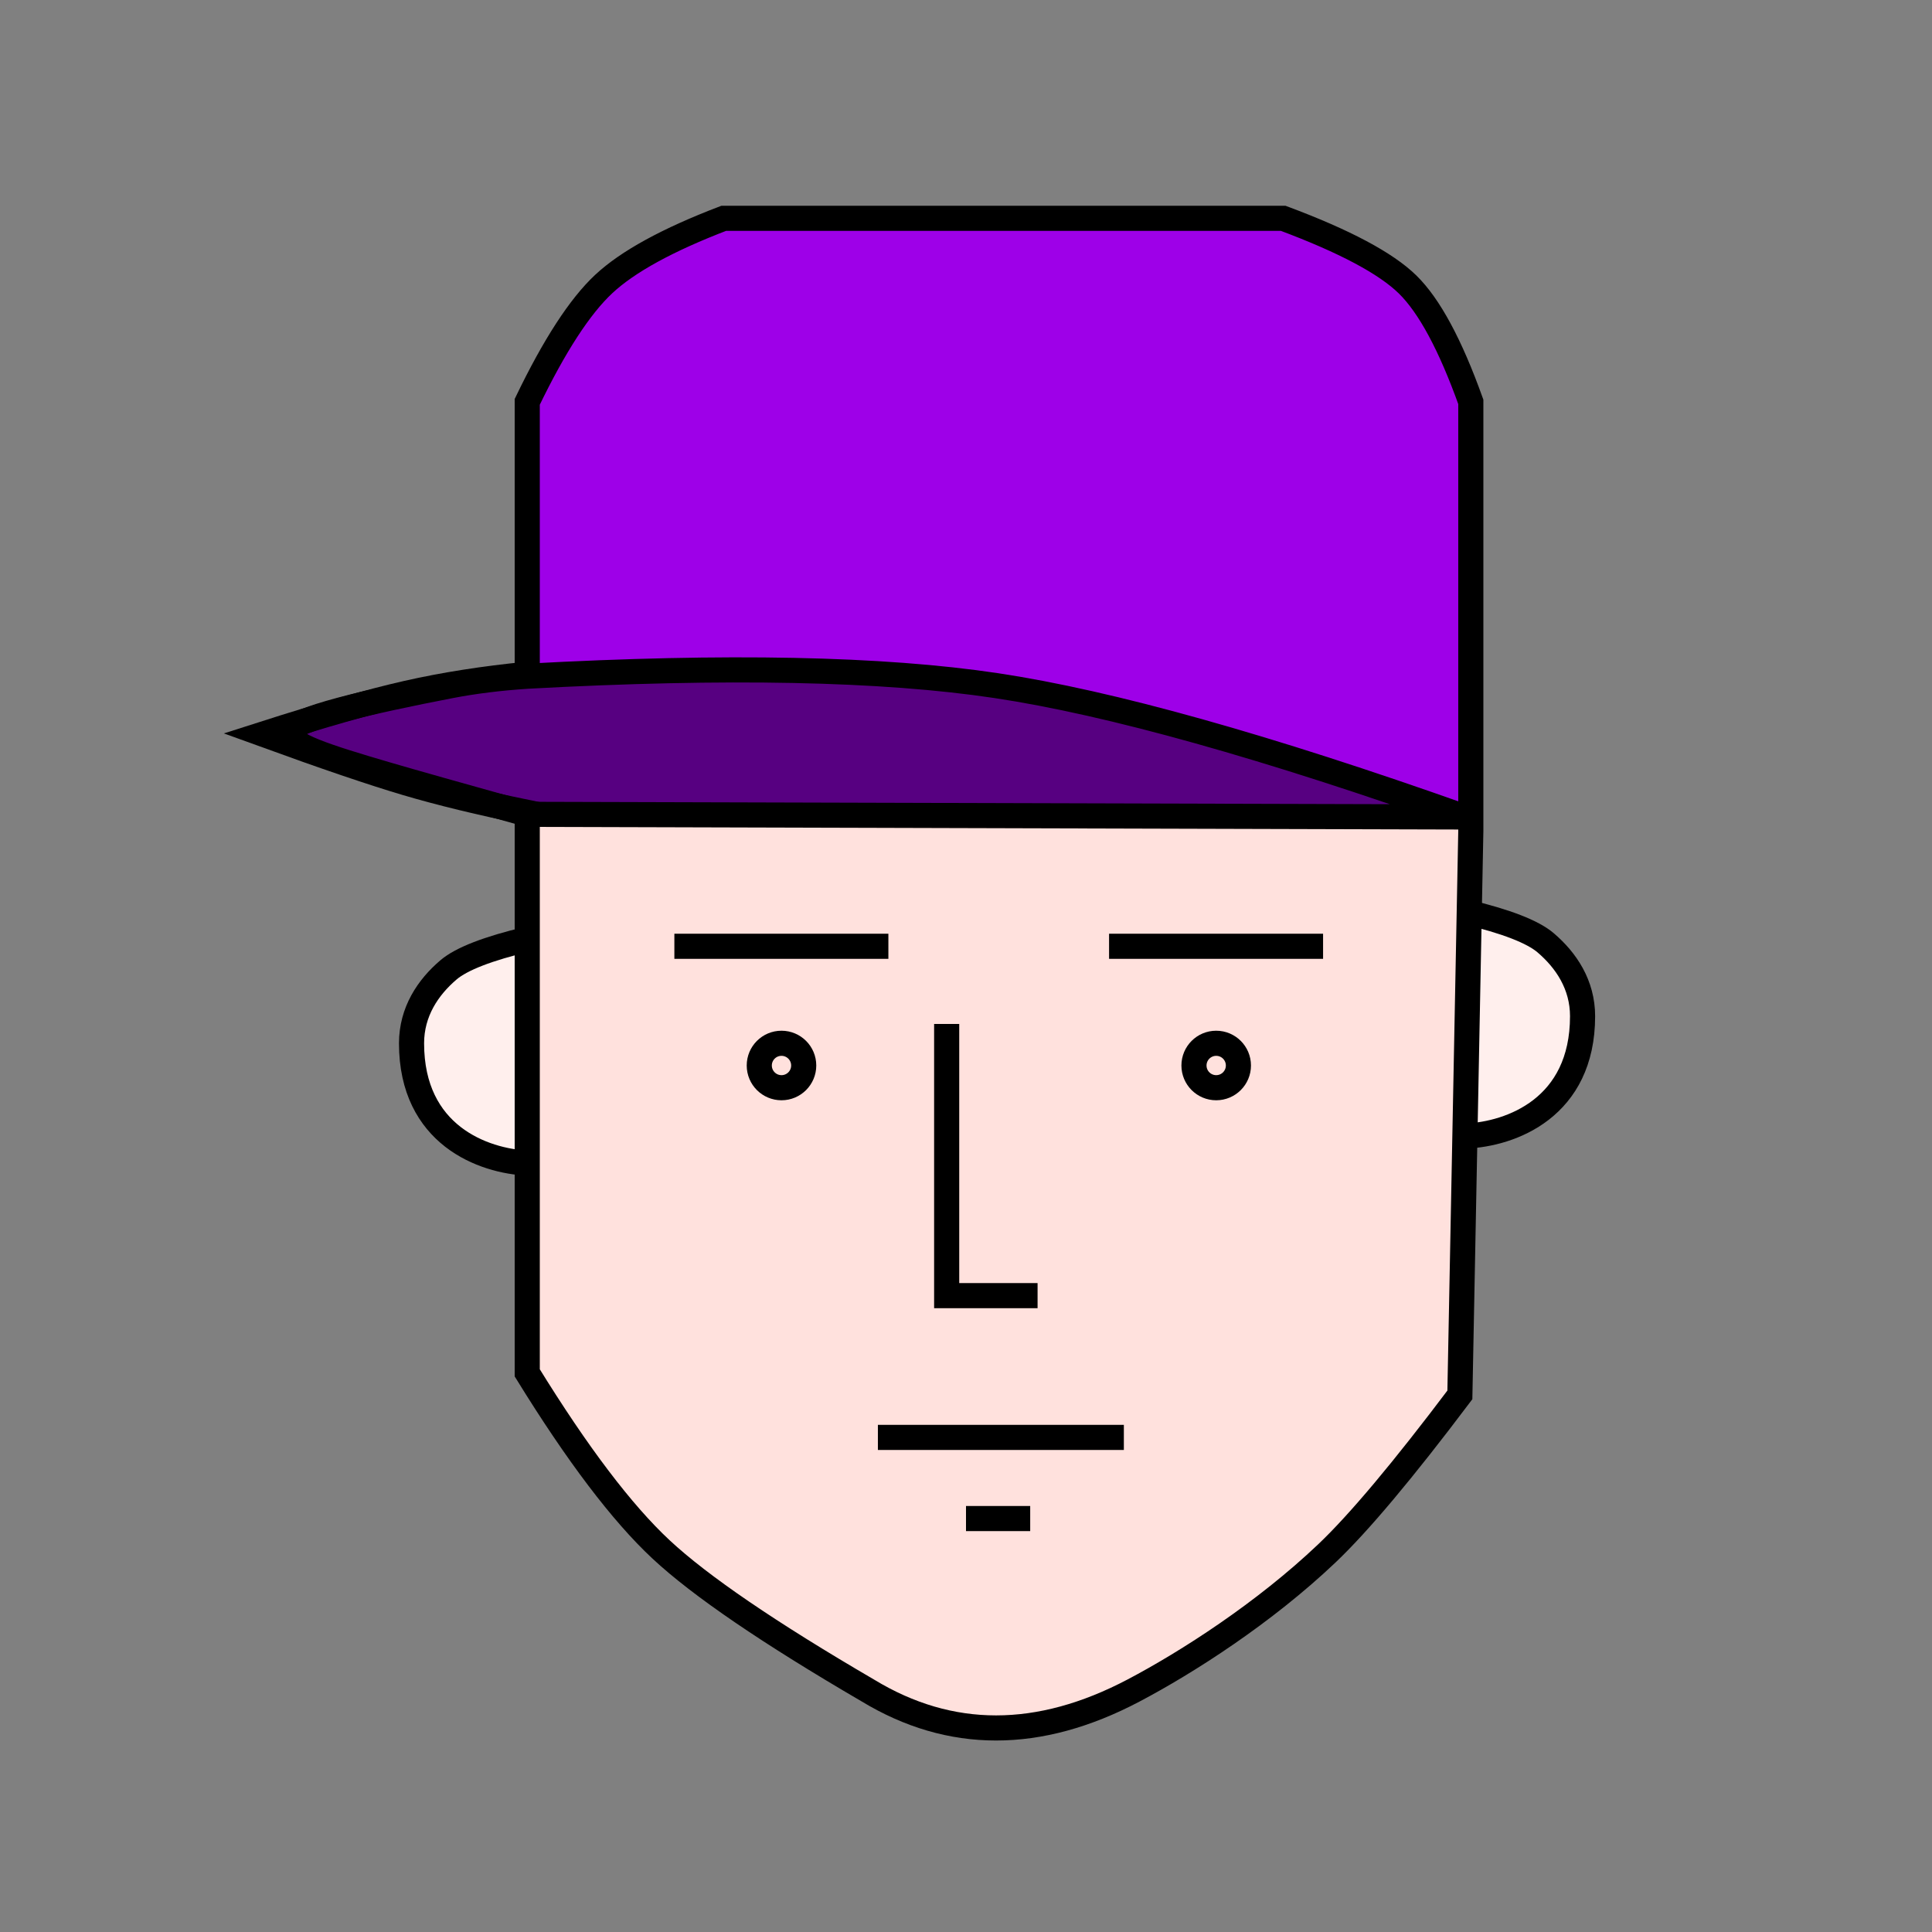 <?xml version="1.0" encoding="UTF-8"?>
<svg width="1000px" height="1000px" viewBox="0 0 1000 1000" version="1.1" xmlns="http://www.w3.org/2000/svg" xmlns:xlink="http://www.w3.org/1999/xlink">
    <rect x="0" y="0" width="1000" height="1000" fill="#808080" stroke="none"/>
    <!-- Generator: Sketch 52.5 (67469) - http://www.bohemiancoding.com/sketch -->
    <title>renjith</title>
    <desc>Created with Sketch.</desc>
    <g id="renjith" stroke="none" stroke-width="1" fill="none" fill-rule="evenodd">
        <g id="face" transform="translate(135, 111)">
            <polyline id="Path-206" fill="#FFE1DD" points="142.719 315.559 136.602 529 136.602 598 186.609 675 255.996 725.225 304.637 755 350.727 779 393.773 783.522 446.754 770 491.168 742.588 544.512 699 587.977 655 622.109 608 628.191 315.559 142.719 307.789"></polyline>
            <polygon id="Path-207" fill="#FFEFED" points="135.031 378.793 115.906 381.562 99.027 392.846 84.475 408 78.324 427 84.475 452 91.635 467.281 115.906 483.307 135.031 485.842"></polygon>
            <polygon id="Path-207-Copy" fill="#FFEFED" transform="translate(657.354, 418.525) scale(-1, 1) translate(-657.354, -418.525) " points="685.707 365 666.582 367.769 649.703 379.053 635.15 394.207 629 413.207 635.15 438.207 642.311 453.488 666.582 469.514 685.707 472.049"></polygon>
            <path d="M139.386,231.396 L137.495,95 C171.391,34.686 207.647,3.767 246.264,2.243 C284.88,0.718 353.741,0.637 452.845,2 L526.816,0.103 C593.081,21.756 626.213,58.388 626.213,110 C626.213,161.612 626.213,227.945 626.213,309 C521.23,275.115 441.688,254.157 387.586,246.125 C333.484,238.093 255.854,235.718 154.695,239 L139.386,231.396 Z" id="Path-210" stroke="#979797" fill="#9E00E8"></path>
            <path d="M16.24,272 L78.51,294.881 L138.197,309 L249.52,310.5 L495.203,311.529 L602.486,309.481 L568.076,294.35 L472.959,262.994 L359.424,243 L245.24,236.293 L138.197,238 L39.047,259.152 C31.83,260.559 26.806,262.06 23.977,263.654 C21.147,265.248 18.568,268.03 16.24,272 Z" id="Path-208" fill="#570081"></path>
            <circle id="Oval" stroke="#000000" stroke-width="13" cx="269.5" cy="440.5" r="11.5"></circle>
            <circle id="Oval-Copy" stroke="#000000" stroke-width="13" cx="494.5" cy="440.5" r="11.5"></circle>
            <path d="M137.898,315.559 L137.898,599.582 C163.843,641.659 186.938,672.132 207.184,691 C227.429,709.868 263.104,734.201 314.207,764 C356.837,789.85 402.682,789.85 451.742,764 C479.591,749.326 519.298,723.881 551.809,693 C568.317,677.319 591.256,649.986 620.625,611 L626.289,319.302 L626.289,96.992 C615.724,67.495 604.811,47.239 593.551,36.223 C582.29,25.208 560.834,13.8 529.184,2 L239.598,2 C210.604,13.083 189.906,24.416 177.504,36 C165.102,47.584 151.9,67.915 137.898,96.992 L137.898,238 C115.501,240.196 94.728,243.461 75.578,247.797 C56.428,252.133 31.561,259.2 0.977,269 C33.387,280.778 58.254,289.228 75.578,294.35 C92.902,299.472 113.676,304.515 137.898,309.481 L137.898,315.559 Z" id="Path-199" stroke="#000000" stroke-width="13"></path>
            <path d="M138.086,310.5 L623.211,311.863 C520.503,275.401 439.649,252.739 380.648,243.877 C321.648,235.015 240.794,233.39 138.086,239 C123.691,239.931 110.292,241.598 97.889,244 C57.903,251.744 14.759,261.348 14.759,268.205 C14.759,274.534 32.919,280.455 65.547,290 C78.325,293.738 102.504,300.571 138.086,310.5 Z" id="Path-200" stroke="#000000" stroke-width="13"></path>
            <path d="M214.051,378.793 L324.824,378.793" id="Path-201" stroke="#000000" stroke-width="13"></path>
            <path d="M439.051,378.793 L549.824,378.793" id="Path-201-Copy" stroke="#000000" stroke-width="13"></path>
            <polyline id="Path-202" stroke="#000000" stroke-width="13" points="354.996 419 354.996 559.621 402.047 559.621"></polyline>
            <path d="M319.395,633 L446.707,633" id="Path-203" stroke="#000000" stroke-width="13"></path>
            <path d="M365,675 L398.23,675" id="Path-204" stroke="#000000" stroke-width="13"></path>
            <path d="M138.328,375.03 C117.569,379.975 103.841,385.299 97.145,391 C86.514,400.051 78.012,412.721 78.012,429 C78.012,476.492 115.07,490.025 138.328,491.031" id="Path-205" stroke="#000000" stroke-width="13"></path>
            <path d="M684.137,361 C663.377,365.945 649.65,371.268 642.953,376.97 C632.323,386.02 623.82,398.691 623.82,414.97 C623.82,462.462 660.879,475.995 684.137,477.001" id="Path-205-Copy" stroke="#000000" stroke-width="13" transform="translate(653.979, 419) scale(-1, 1) translate(-653.979, -419) "></path>
            <path d="" id="Path-209" stroke="#979797"></path>
        </g>
    </g>
</svg>